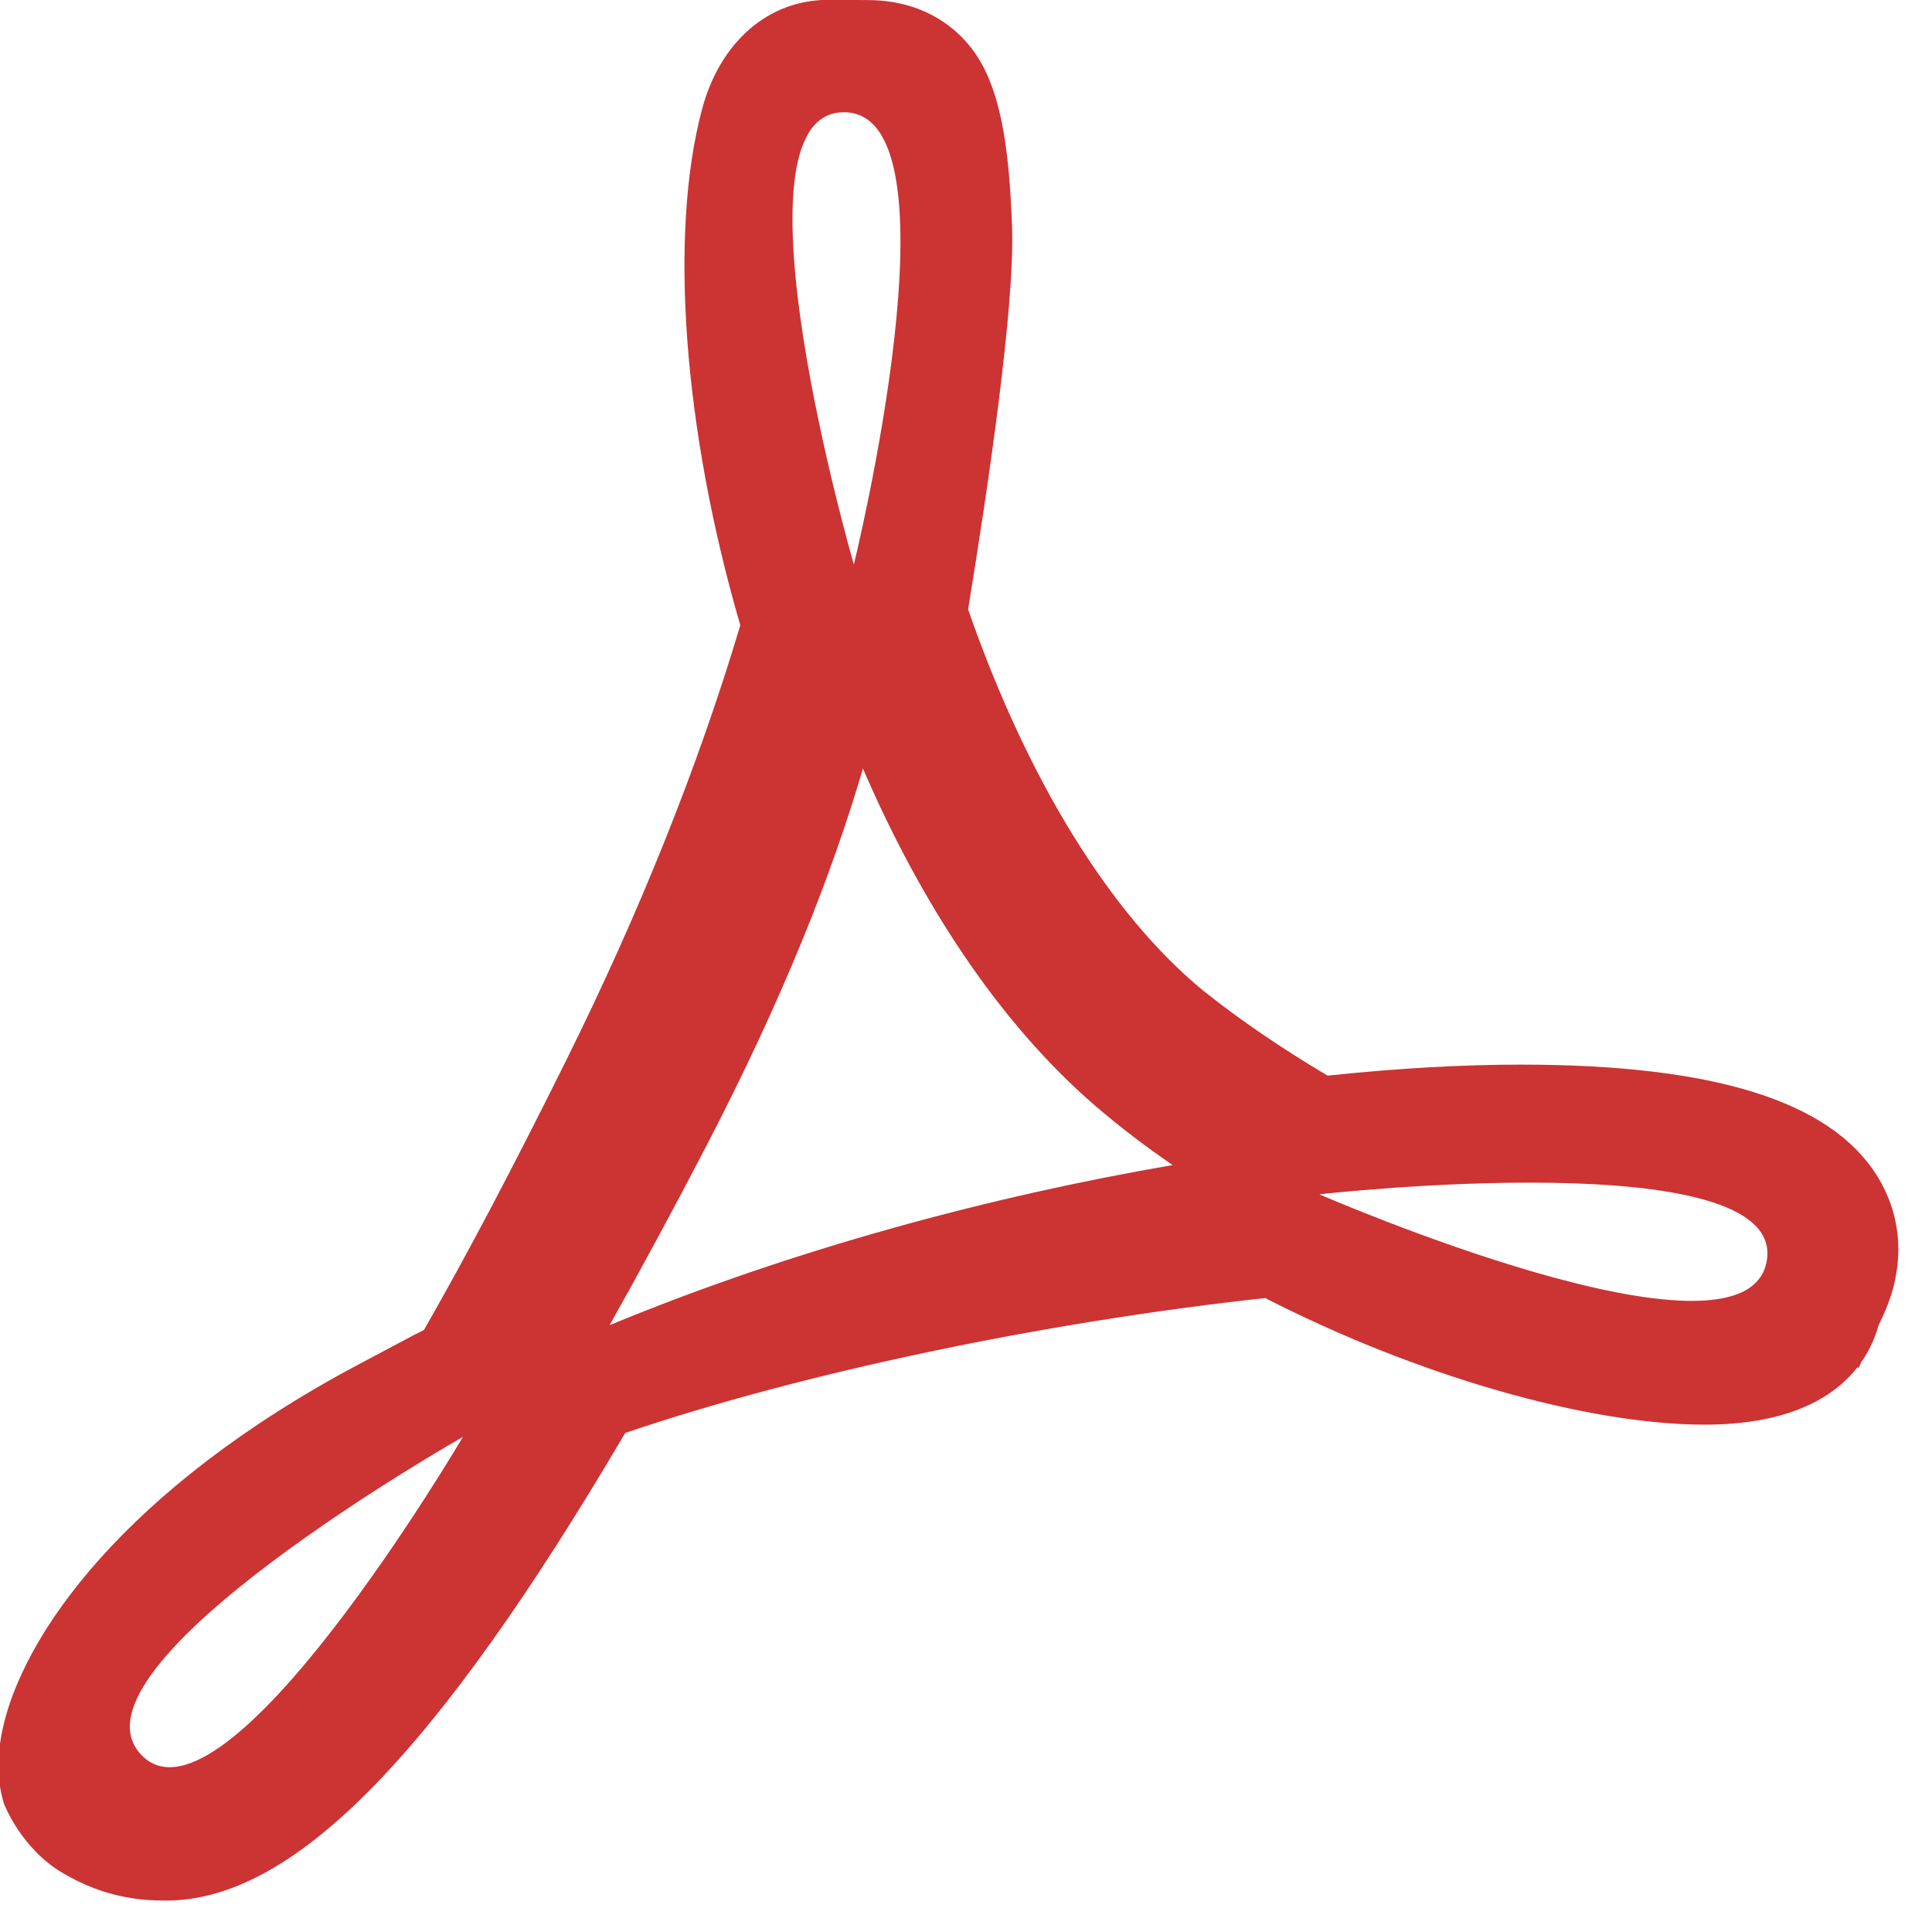 <svg xmlns="http://www.w3.org/2000/svg" xmlns:xlink="http://www.w3.org/1999/xlink" preserveAspectRatio="xMidYMid" width="23" height="23" viewBox="0 0 23 23">
  <defs>
    <style>

      .cls-2 {
        fill: #cc3333;
      }
    </style>
  </defs>
  <path d="M22.408,15.684 C22.408,15.684 22.363,15.781 22.363,15.781 C22.327,15.909 22.266,16.062 22.159,16.214 C22.159,16.214 22.127,16.284 22.127,16.284 C22.127,16.284 22.111,16.279 22.111,16.279 C21.835,16.630 21.306,16.960 20.292,16.960 C18.887,16.960 16.858,16.373 15.062,15.453 C12.407,15.742 9.541,16.346 7.443,17.059 C5.179,20.906 3.488,22.626 1.976,22.626 C1.670,22.626 1.243,22.591 0.745,22.297 C0.247,22.003 0.048,21.474 0.048,21.474 C-0.021,21.254 -0.047,20.972 0.024,20.618 C0.254,19.472 1.490,17.721 4.269,16.243 C4.269,16.243 4.924,15.895 4.924,15.895 C4.924,15.895 5.047,15.833 5.047,15.833 C5.566,14.925 6.075,13.962 6.733,12.638 C7.616,10.860 8.315,9.114 8.813,7.443 C8.136,5.119 7.961,2.783 8.358,1.299 C8.573,0.496 9.149,-0.002 9.862,-0.002 C9.862,-0.002 10.326,0.001 10.326,0.001 C10.958,0.001 11.335,0.294 11.539,0.541 C11.912,0.992 12.013,1.741 12.048,2.694 C12.084,3.648 11.758,5.829 11.525,7.254 C12.228,9.278 13.218,10.886 14.326,11.795 C14.762,12.143 15.261,12.483 15.805,12.805 C16.633,12.718 17.405,12.674 18.104,12.674 C20.392,12.674 21.778,13.103 22.339,13.987 C22.660,14.493 22.685,15.095 22.408,15.684 ZM1.680,20.889 C2.671,21.938 5.511,17.106 5.511,17.106 C5.511,17.106 0.689,19.840 1.680,20.889 ZM10.046,1.336 C8.603,1.336 10.165,6.720 10.165,6.720 C10.165,6.720 11.489,1.336 10.046,1.336 ZM13.043,13.168 C11.871,12.159 10.946,10.712 10.273,9.149 C9.894,10.440 9.312,11.902 8.407,13.646 C8.010,14.409 7.627,15.118 7.257,15.776 C9.468,14.861 11.832,14.235 13.960,13.870 C13.638,13.649 13.330,13.415 13.043,13.168 ZM15.707,14.218 C15.707,14.218 20.789,16.433 21.033,15.010 C21.276,13.588 15.707,14.218 15.707,14.218 Z" id="path-1" class="cls-2" fill-rule="evenodd"/>
</svg>

